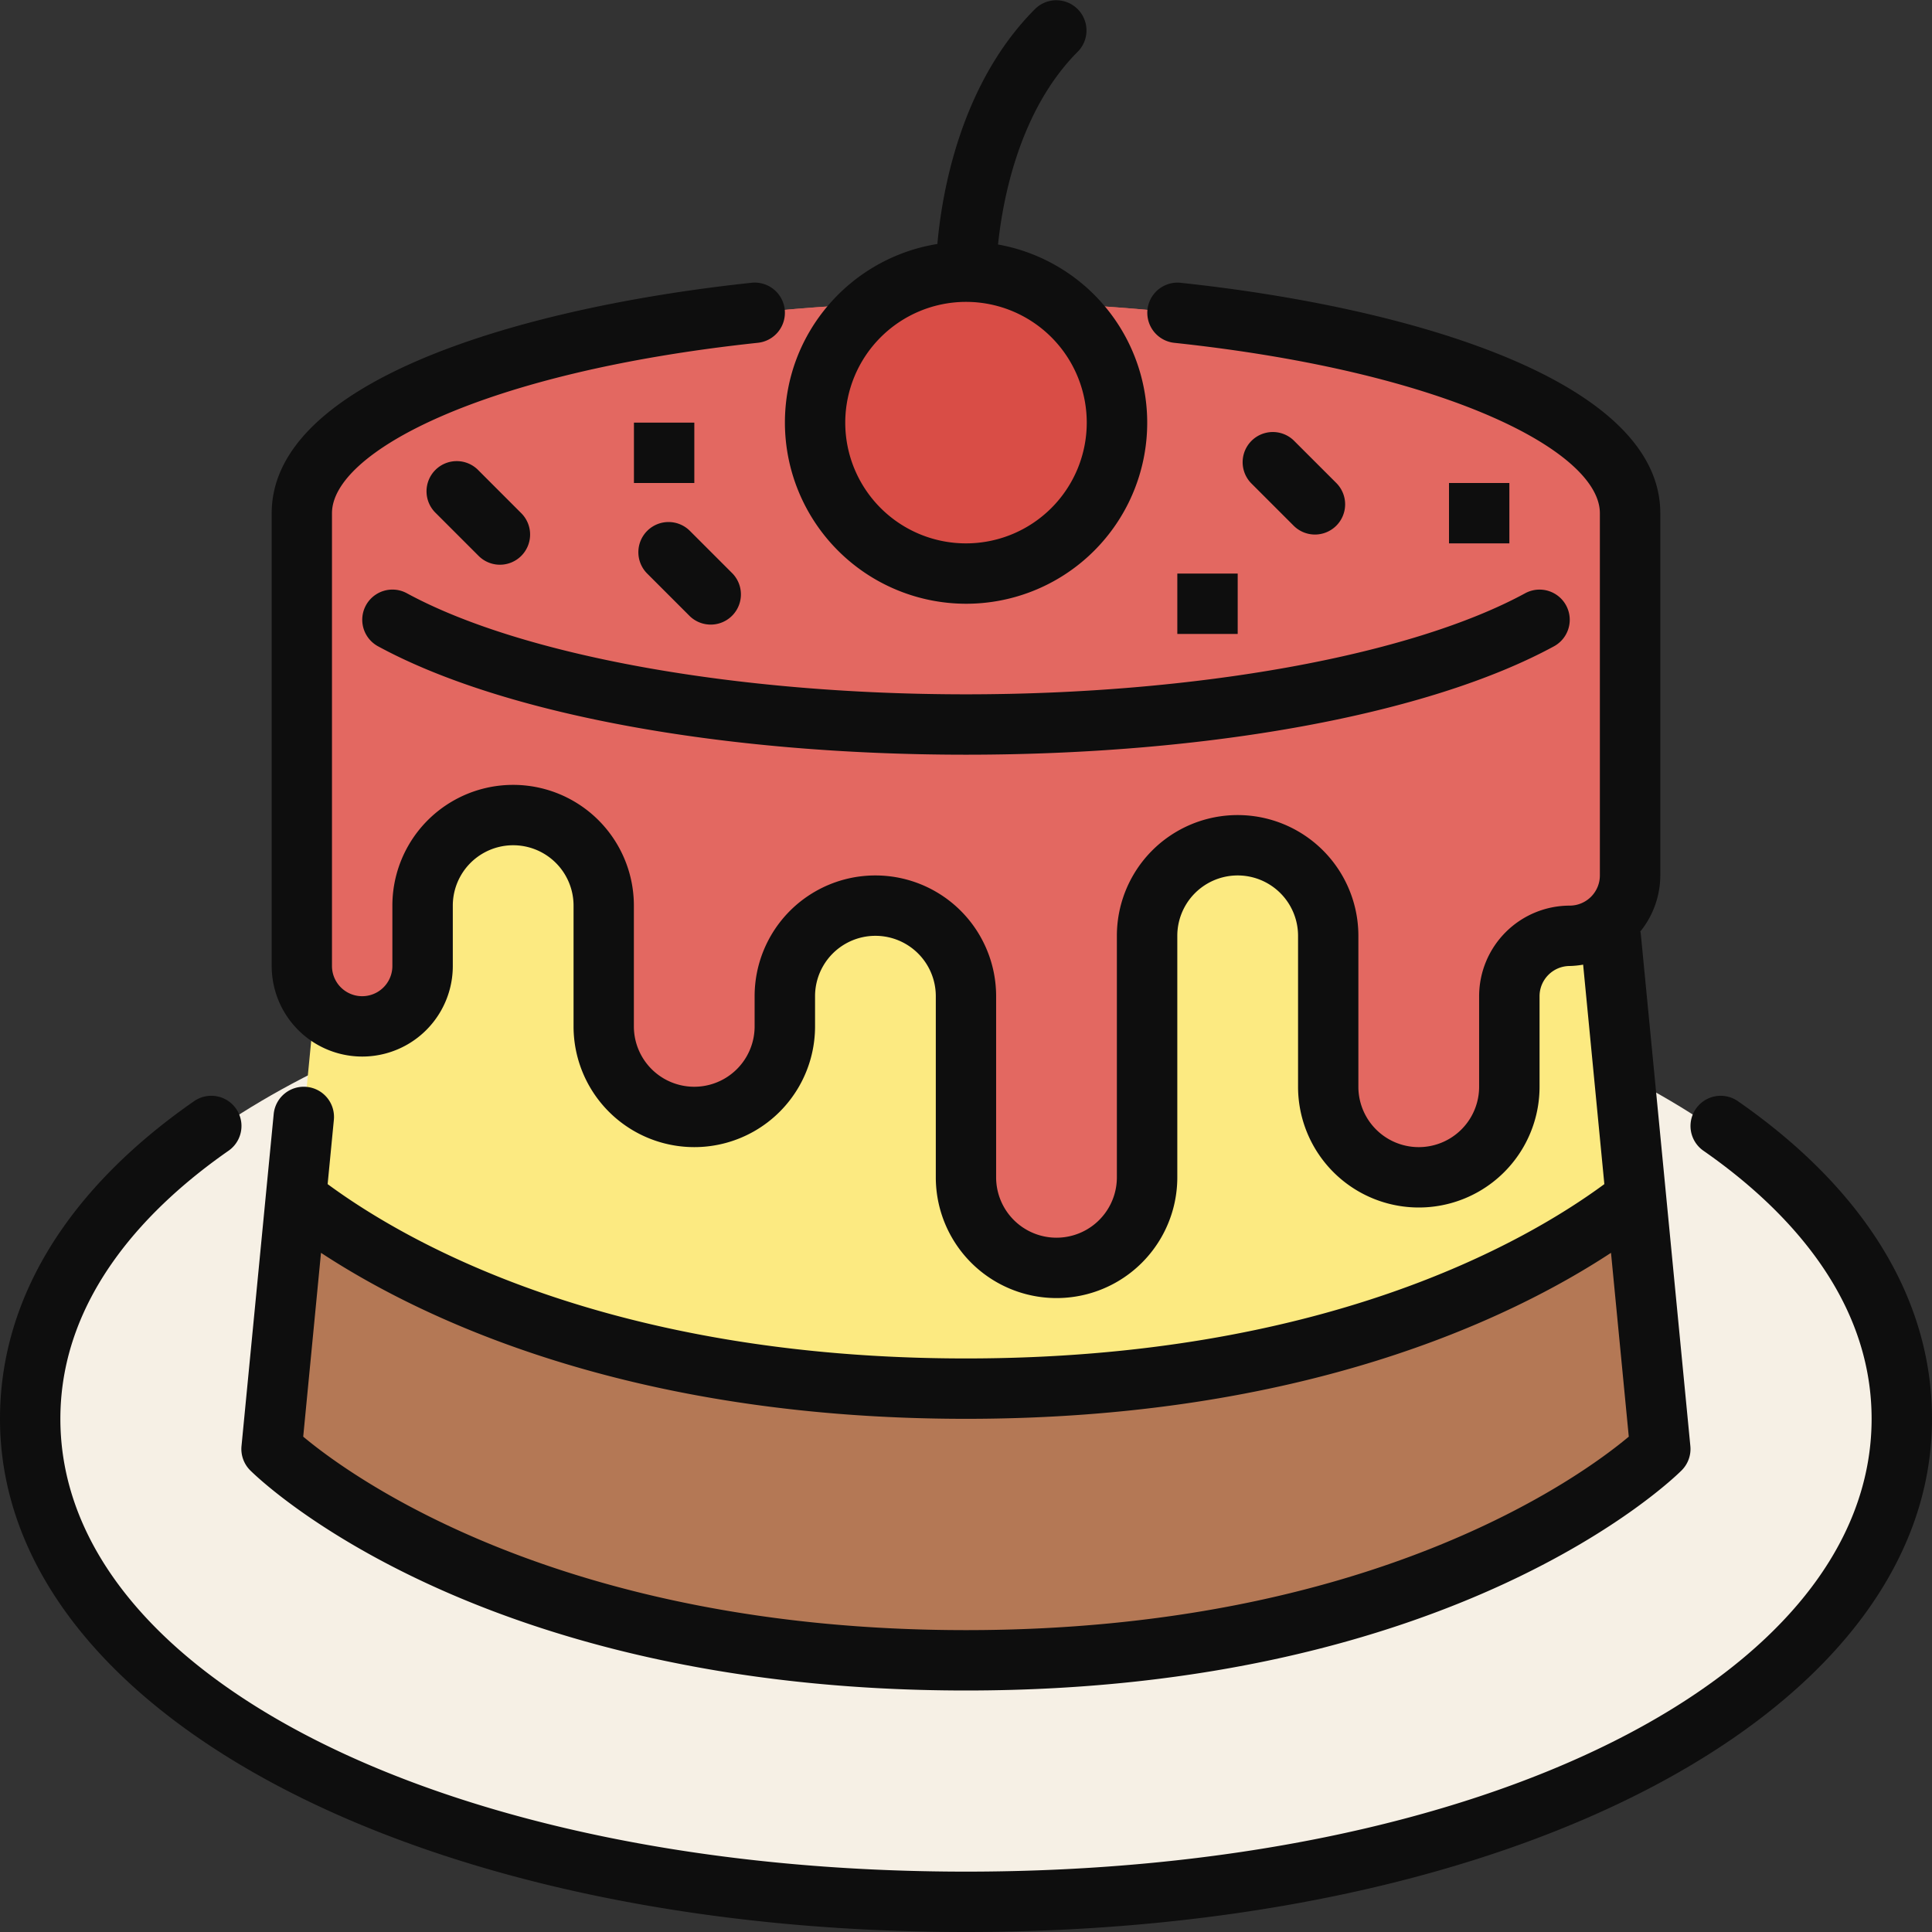 <svg xmlns="http://www.w3.org/2000/svg" width="1080" height="1080" viewBox="0 0 1080 1080"><rect x="0" y="0" width="1080" height="1080" fill="#333333" stroke="none"/><g id="Слой_2" data-name="Слой 2"><g id="sweets02_411105436"><g id="sweets02_411105436-2" data-name="sweets02_411105436"><ellipse cx="540" cy="793.13" rx="523.13" ry="270" fill="#f6f0e5"/><path d="M202.5 286.88 151.88 810S270 928.13 540 928.13 928.12 810 928.12 810L877.5 286.88z" fill="#fcea81"/><path d="M540 168.75c-205 0-371.25 52.89-371.25 118.13V540a33.75 33.75.0 0 0 67.5.0V506.25a50.63 50.63.0 0 1 101.25.0v67.5a50.63 50.63.0 1 0 101.25.0V556.88a50.63 50.63.0 1 1 101.25.0V658.13a50.63 50.63.0 0 0 101.25.0v-135a50.63 50.63.0 1 1 101.25.0V607.5a50.63 50.63.0 1 0 101.25.0V556.88a33.75 33.75.0 0 1 33.75-33.75 33.75 33.75.0 0 0 33.75-33.75V286.88C911.25 221.64 745 168.75 540 168.75z" fill="#e36861"/><ellipse cx="540" cy="286.88" rx="371.25" ry="118.13" fill="#e36861"/><path d="M914.55 669.71C876.72 699.41 757.86 776.25 540 776.25S203.28 699.41 165.45 669.71L151.88 810S270 928.13 540 928.13 928.12 810 928.12 810z" fill="#b47855"/><circle cx="540" cy="236.25" r="84.37" fill="#d94d46"/><path d="M971.51 615.58a16.87 16.87.0 1 0-19.27 27.7c42.89 29.83 94 80 94 149.85.0 144.3-217.64 253.12-506.25 253.12S33.75 937.43 33.75 793.13c0-69.82 51.12-120 94-149.86a16.87 16.87.0 1 0-19.27-27.7C37.51 664.93.0 726.33.0 793.13.0 956.67 232.15 1080 540 1080s540-123.33 540-286.87C1080 726.33 1042.49 664.93 971.51 615.58z" fill="#0e0e0e"/><path d="M171.46 607.58A16.88 16.88.0 0 0 153 622.75l-18 185.63a16.9 16.9.0 0 0 4.86 13.55C145 827 266.16 945 540 945S935 827 940.06 821.93a16.9 16.9.0 0 0 4.86-13.55L917.16 521.5c0-.27-.19-.49-.23-.76a50.09 50.09.0 0 0 11.19-31.36V286.88c0-73.87-138.55-115-268.21-128.8a16.87 16.87.0 0 0-3.57 33.55c154.61 16.5 238 61.39 238 95.25v202.5a16.9 16.9.0 0 1-16.88 16.87 50.68 50.68.0 0 0-50.62 50.63V607.5a33.75 33.75.0 1 1-67.5.0V523.13a67.5 67.5.0 0 0-135 0v135a33.75 33.75.0 1 1-67.5.0V556.88a67.5 67.5.0 0 0-135 0v16.87a33.75 33.75.0 1 1-67.5.0v-67.5a67.5 67.5.0 0 0-135 0V540a16.88 16.88.0 0 1-33.76.0V286.88c0-33.86 83.43-78.75 238-95.25a16.87 16.87.0 1 0-3.57-33.55C290.43 171.91 151.88 213 151.88 286.88V540a50.62 50.62.0 1 0 101.24.0V506.25a33.75 33.75.0 1 1 67.5.0v67.5a67.5 67.5.0 0 0 135 0V556.88a33.75 33.75.0 1 1 67.5.0V658.13a67.5 67.5.0 0 0 135 0v-135a33.75 33.75.0 1 1 67.5.0V607.5a67.5 67.5.0 0 0 135 0V556.88A16.9 16.9.0 0 1 877.5 540a49.89 49.89.0 0 0 7.48-.76l11.86 122.69c-45.09 33.2-158.06 97.45-356.84 97.45s-311.75-64.25-356.85-97.45L186.63 626A16.86 16.86.0 0 0 171.46 607.58zM540 793.13c188 0 304.1-55.75 360.56-92.79L910.5 803.1c-26.25 22-143.64 108.15-370.5 108.15S195.69 825 169.5 803.1l9.94-102.76C235.9 737.38 352 793.13 540 793.13z" fill="#0e0e0e"/><path d="M227.43 331.63a16.87 16.87.0 1 0-16.11 29.65C281.11 399.22 404 421.88 540 421.88s258.9-22.66 328.68-60.59a16.87 16.87.0 0 0-16.11-29.65c-64.1 34.84-183.86 56.49-312.57 56.49S291.54 366.48 227.43 331.63z" fill="#0e0e0e"/><path d="M540 337.5a101.2 101.2.0 0 0 17.91-200.82c2.59-24.91 11.79-75 44.65-107.87A16.88 16.88.0 0 0 578.69 4.94C536.8 46.84 526.51 108 524 136.39c-48.23 7.72-85.23 49.49-85.23 99.86A101.36 101.36.0 0 0 540 337.5zm0-168.75a67.5 67.5.0 1 1-67.5 67.5 67.58 67.58.0 0 1 67.5-67.5z" fill="#0e0e0e"/><path d="M279.46 315.68a16.87 16.87.0 0 0 11.93-28.8L267.53 263a16.88 16.88.0 1 0-23.86 23.87l23.86 23.86A16.82 16.82.0 0 0 279.46 315.68z" fill="#0e0e0e"/><path d="M735.09 298.81A16.88 16.88.0 0 0 747 270l-23.87-23.86A16.87 16.87.0 0 0 699.29 270l23.86 23.86A16.83 16.83.0 0 0 735.09 298.81z" fill="#0e0e0e"/><path d="M361.79 296.76a16.88 16.88.0 0 0 0 23.87l23.86 23.86a16.88 16.88.0 0 0 23.87-23.86l-23.87-23.87A16.87 16.87.0 0 0 361.79 296.76z" fill="#0e0e0e"/><path d="M658.13 320.63h33.75v33.75H658.13z" fill="#0e0e0e"/><path d="M810 270h33.75v33.75H810z" fill="#0e0e0e"/><path d="M354.38 236.25h33.75V270H354.38z" fill="#0e0e0e"/></g></g></g></svg>